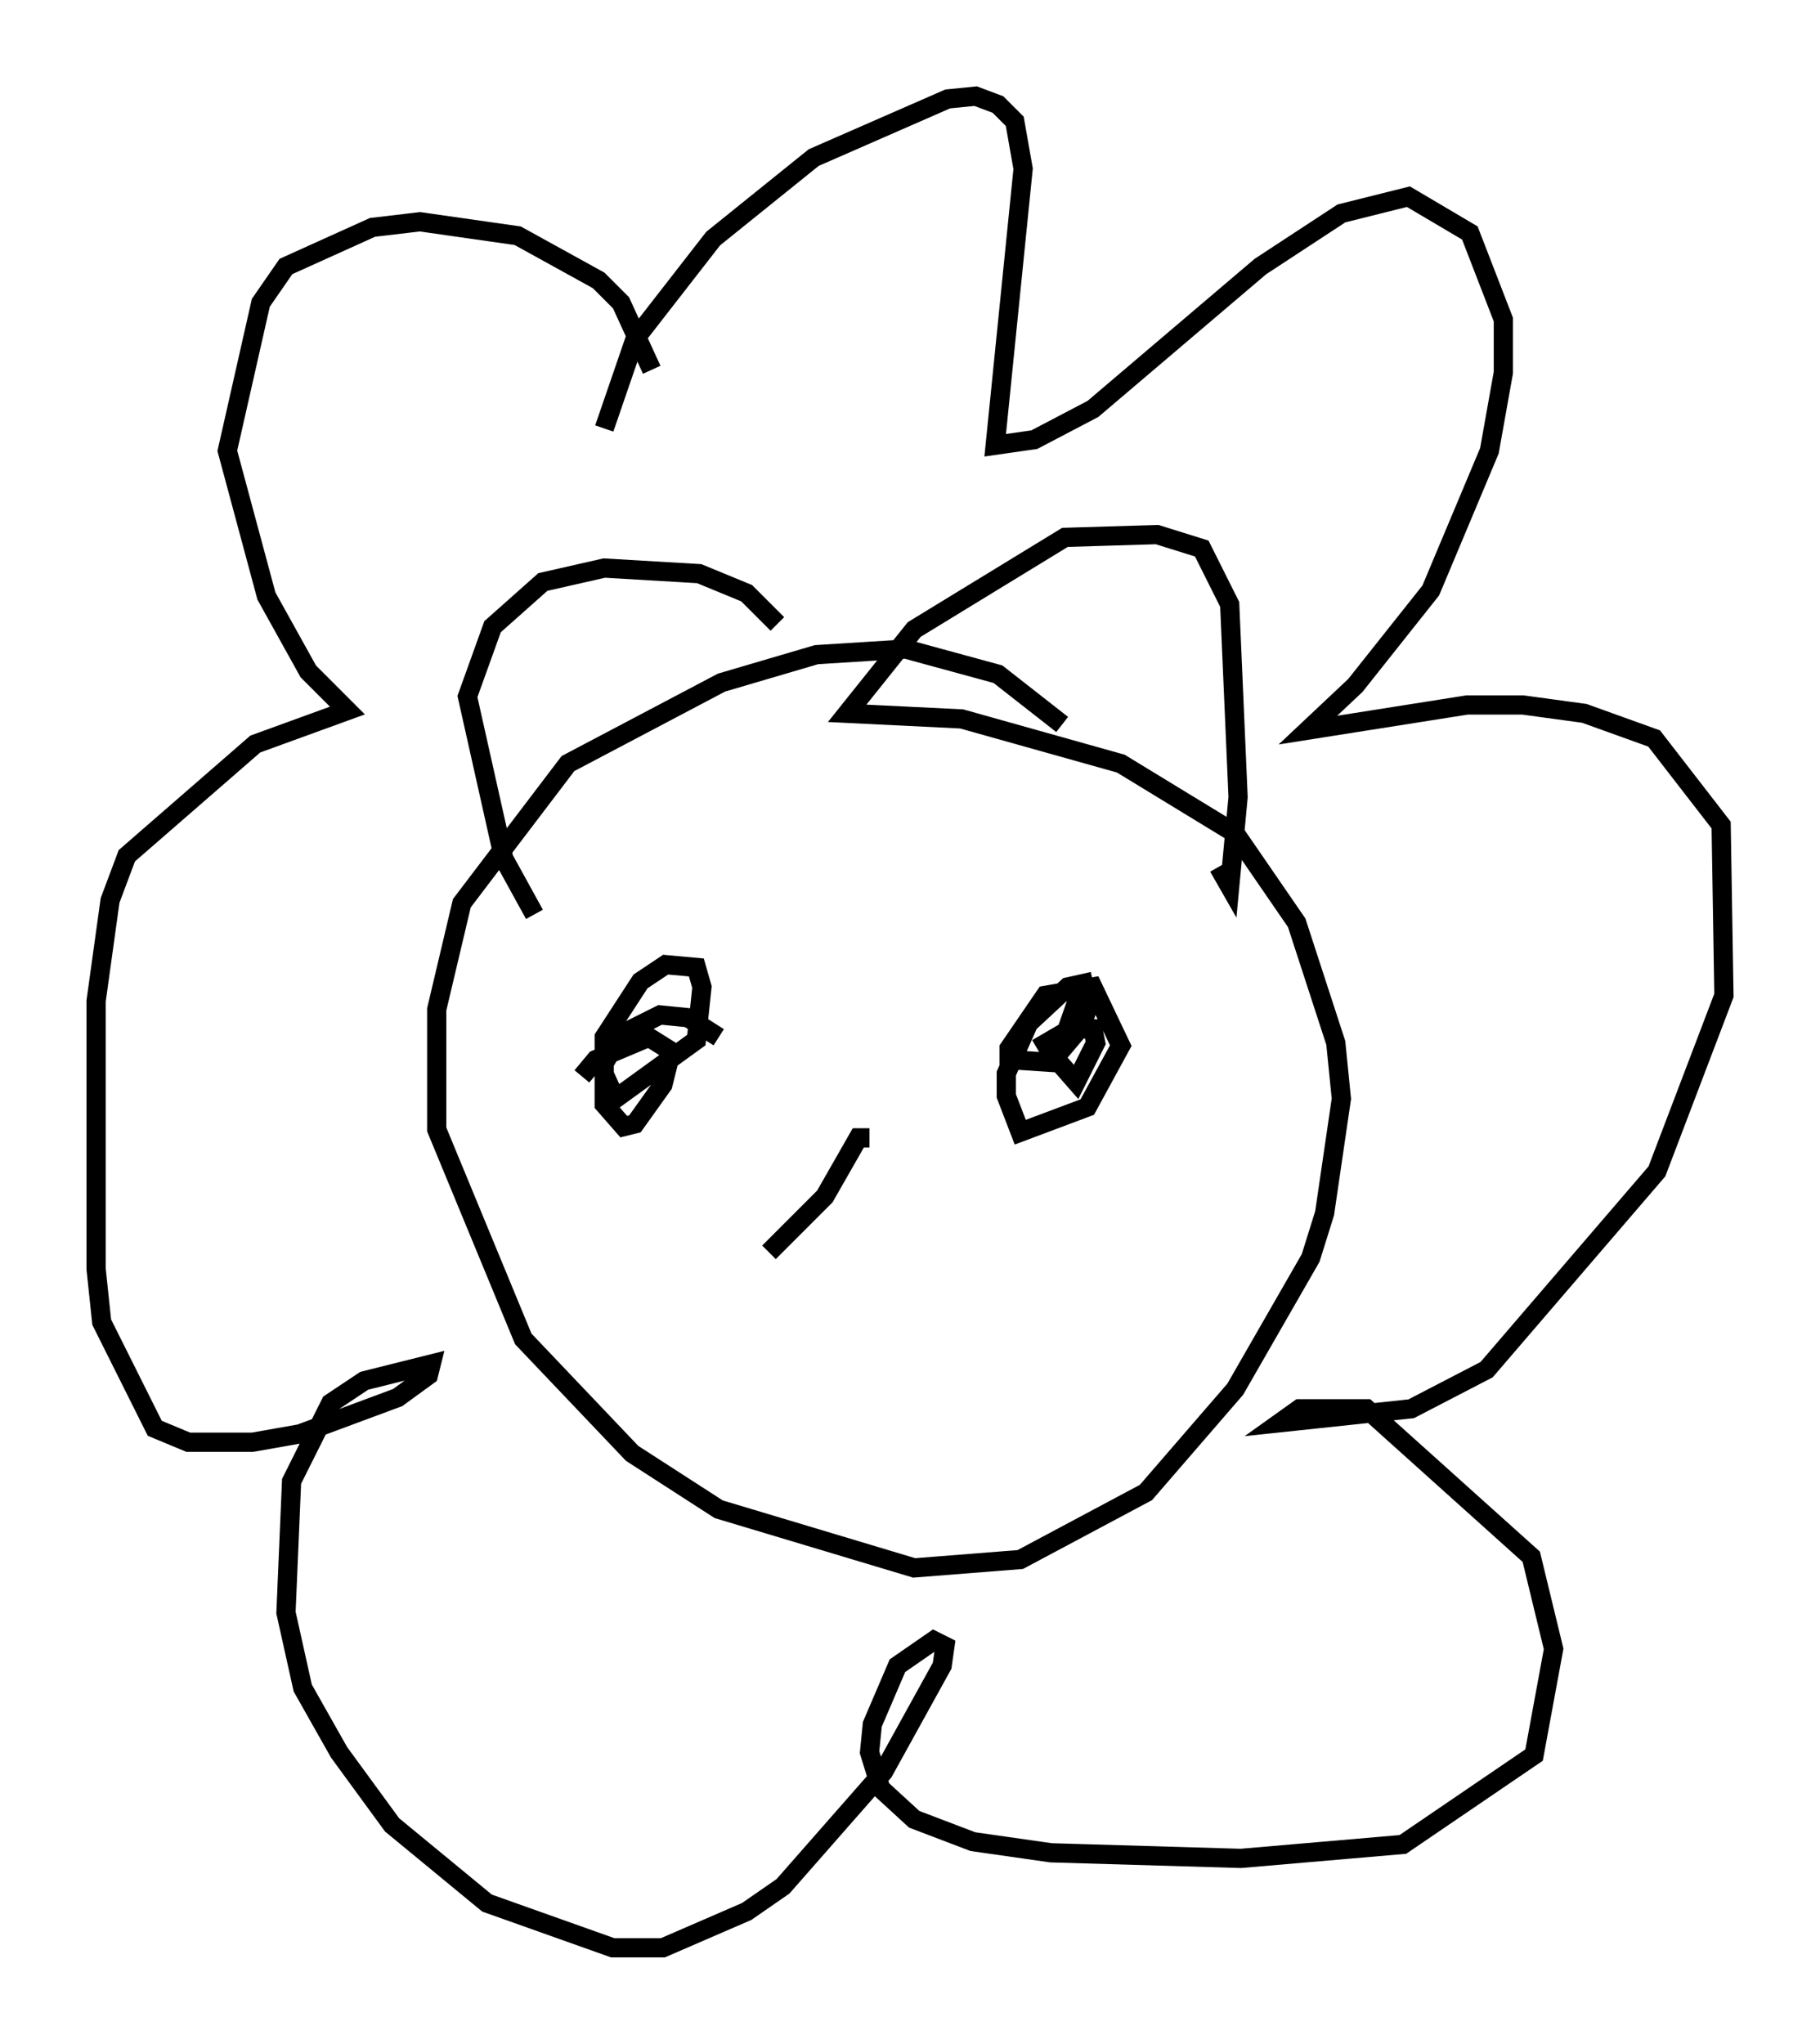 <?xml version="1.0" encoding="utf-8" ?>
<svg baseProfile="full" height="106.301" version="1.1" width="94.681" xmlns="http://www.w3.org/2000/svg" xmlns:ev="http://www.w3.org/2001/xml-events" xmlns:xlink="http://www.w3.org/1999/xlink"><defs /><rect fill="white" height="106.301" width="94.681" x="0" y="0" /><path d="M31.436, 23.302 m0.0, -1.017 l1.598, -4.648 4.067, -5.229 l5.229, -4.212 6.972, -3.05 l1.453, -0.145 1.162, 0.436 l0.872, 0.872 0.436, 2.469 l-1.453, 14.38 2.034, -0.291 l3.05, -1.598 8.715, -7.408 l4.212, -2.76 3.486, -0.872 l3.196, 1.888 1.743, 4.503 l0.0, 2.76 -0.726, 4.067 l-3.05, 7.263 -3.922, 4.939 l-2.469, 2.324 8.279, -1.307 l2.905, 0.0 3.196, 0.436 l3.631, 1.307 3.486, 4.503 l0.145, 8.86 -3.486, 9.151 l-8.86, 10.313 -3.922, 2.034 l-6.827, 0.726 1.017, -0.726 l3.486, 0.0 8.57, 7.698 l1.162, 4.793 -1.017, 5.52 l-6.827, 4.648 -8.425, 0.726 l-9.877, -0.291 -4.067, -0.581 l-3.05, -1.162 -1.743, -1.598 l-0.581, -1.888 0.145, -1.453 l1.307, -3.05 1.888, -1.307 l0.581, 0.291 -0.145, 1.017 l-3.05, 5.52 -5.229, 5.955 l-1.888, 1.307 -4.358, 1.888 l-2.615, 0.0 -6.536, -2.324 l-4.939, -4.067 -2.76, -3.777 l-1.888, -3.341 -0.872, -3.922 l0.291, -6.827 2.034, -4.067 l1.743, -1.162 3.486, -0.872 l-0.145, 0.581 -1.598, 1.162 l-5.084, 1.888 -2.469, 0.436 l-3.341, 0.0 -1.743, -0.726 l-2.76, -5.52 -0.291, -2.76 l0.0, -13.944 0.726, -5.229 l0.872, -2.324 6.682, -5.81 l4.793, -1.743 -2.034, -2.034 l-2.179, -3.922 -2.034, -7.553 l1.743, -7.698 1.307, -1.888 l4.503, -2.034 2.469, -0.291 l5.084, 0.726 4.212, 2.324 l1.162, 1.162 1.598, 3.486 m21.352, 18.447 l-3.341, -2.615 -4.793, -1.307 l-4.648, 0.291 -4.939, 1.453 l-7.989, 4.212 -5.52, 7.263 l-1.307, 5.52 0.0, 6.246 l4.503, 10.894 5.665, 5.955 l4.503, 2.905 10.168, 3.05 l5.52, -0.436 6.536, -3.486 l4.648, -5.374 3.922, -6.827 l0.726, -2.324 0.872, -5.955 l-0.291, -2.905 -2.034, -6.246 l-3.196, -4.648 -5.955, -3.631 l-8.279, -2.324 -5.955, -0.291 l3.486, -4.358 7.844, -4.793 l4.793, -0.145 2.324, 0.726 l1.453, 2.905 0.436, 10.022 l-0.436, 4.648 -0.581, -1.017 m-22.95, -12.637 l-1.598, -1.598 -2.469, -1.017 l-4.939, -0.291 -3.196, 0.726 l-2.615, 2.324 -1.307, 3.631 l1.888, 8.425 1.598, 2.905 m29.05, 3.486 l-1.307, 0.291 -2.034, 1.888 l-1.162, 2.615 0.0, 1.162 l0.726, 1.888 3.486, -1.307 l1.743, -3.196 -1.453, -3.05 l-2.469, 0.436 -1.888, 2.76 l0.0, 0.581 2.179, 0.145 l1.598, -1.888 0.436, -1.307 l-0.726, 0.145 -1.017, 2.905 l1.017, 1.162 1.017, -2.034 l-0.145, -0.726 -1.162, 0.0 l-1.743, 1.017 m-16.559, -0.581 l-1.598, -1.017 -1.453, -0.145 l-2.034, 1.017 -1.017, 1.743 l0.726, 1.598 4.212, -3.05 l0.291, -2.76 -0.291, -1.017 l-1.598, -0.145 -1.307, 0.872 l-1.888, 2.905 0.0, 3.486 l1.017, 1.162 0.581, -0.145 l1.453, -2.034 0.436, -1.743 l-1.162, -0.726 -2.76, 1.162 l-0.726, 0.872 m14.961, 3.196 l-0.581, 0.0 -1.743, 3.05 l-2.905, 2.905 " fill="none" stroke="black" stroke-width="1" /></svg>